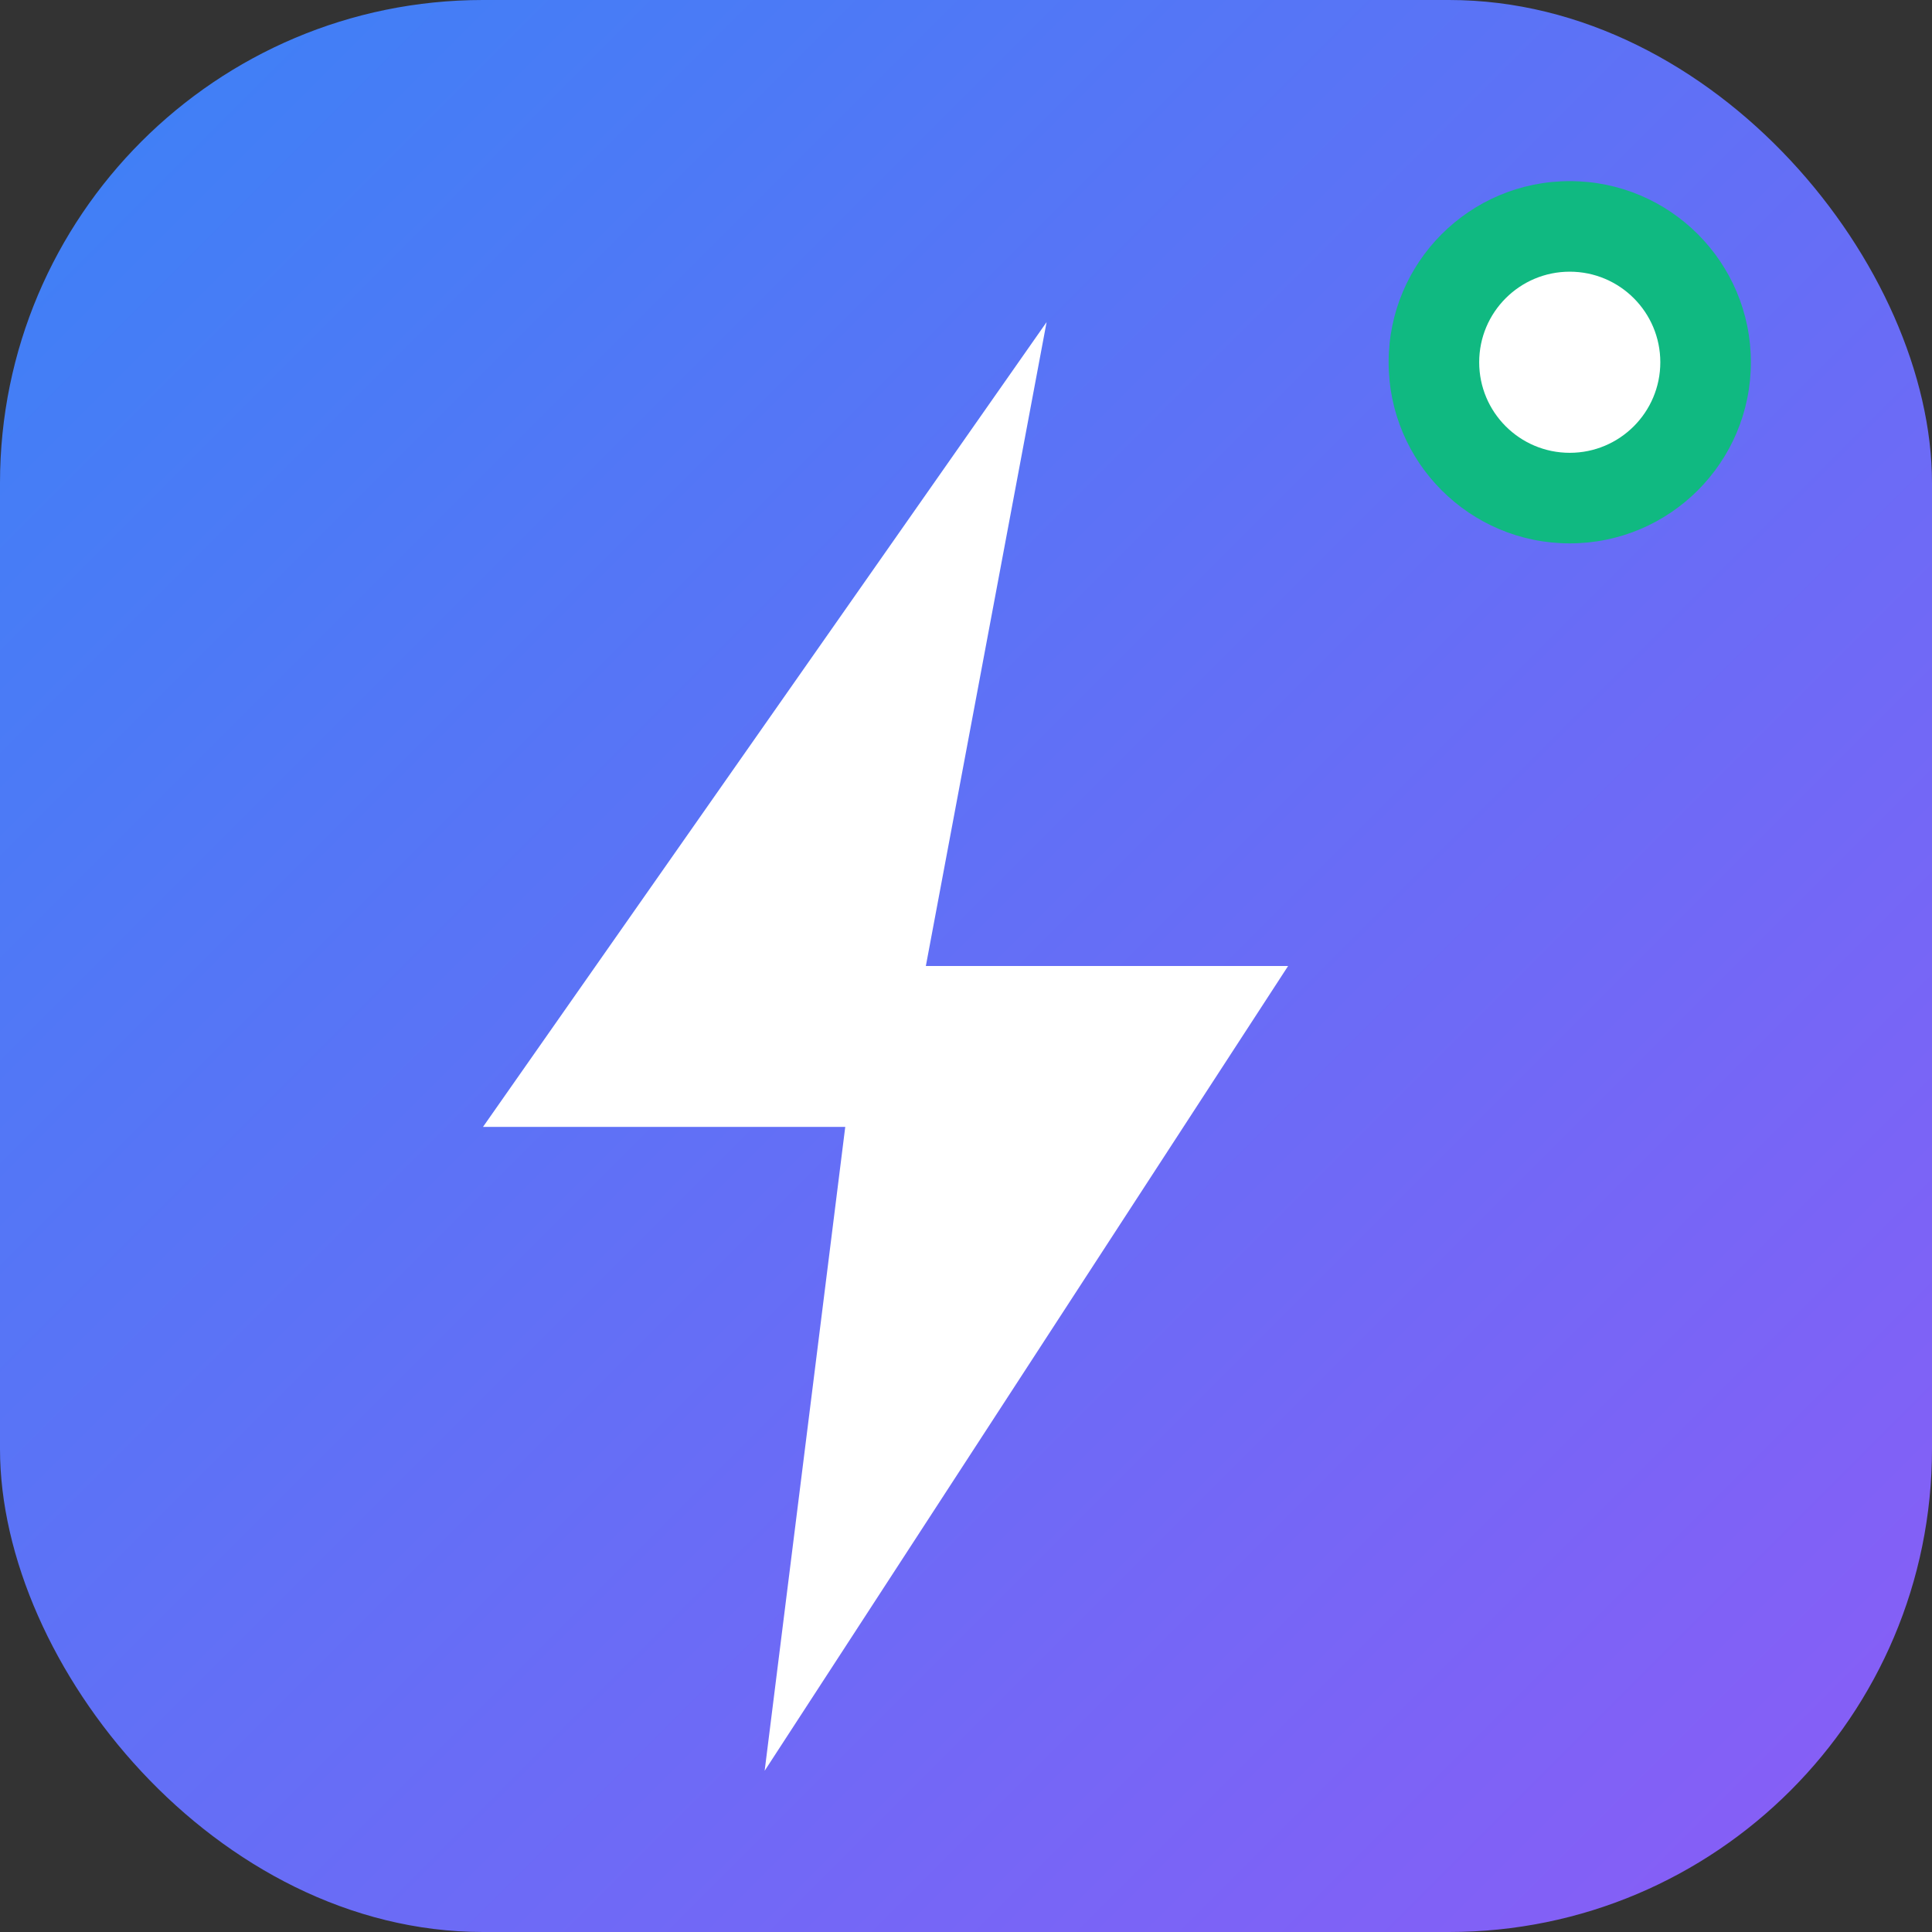 <svg width="64" height="64" viewBox="0 0 64 64" fill="none" xmlns="http://www.w3.org/2000/svg">
  <rect x="0" y="0" width="64" height="64" fill="#333333" stroke="none"/>
  <defs>
    <linearGradient id="logoGradient" x1="0%" y1="0%" x2="100%" y2="100%">
      <stop offset="0%" style="stop-color:#3B82F6;stop-opacity:1" />
      <stop offset="100%" style="stop-color:#8B5CF6;stop-opacity:1" />
    </linearGradient>
  </defs>
  
  <!-- Background rounded rectangle -->
  <rect width="64" height="64" rx="16" fill="url(#logoGradient)"/>
  
  <!-- Lightning bolt icon -->
  <path d="M34.67 10.67L16 37.33h12l-2.67 21.33L42.67 32H30.67l4-21.33z" fill="white"/>
  
  <!-- Status indicator dot -->
  <circle cx="52" cy="12" r="6" fill="#10B981"/>
  <circle cx="52" cy="12" r="3" fill="white"/>
</svg>